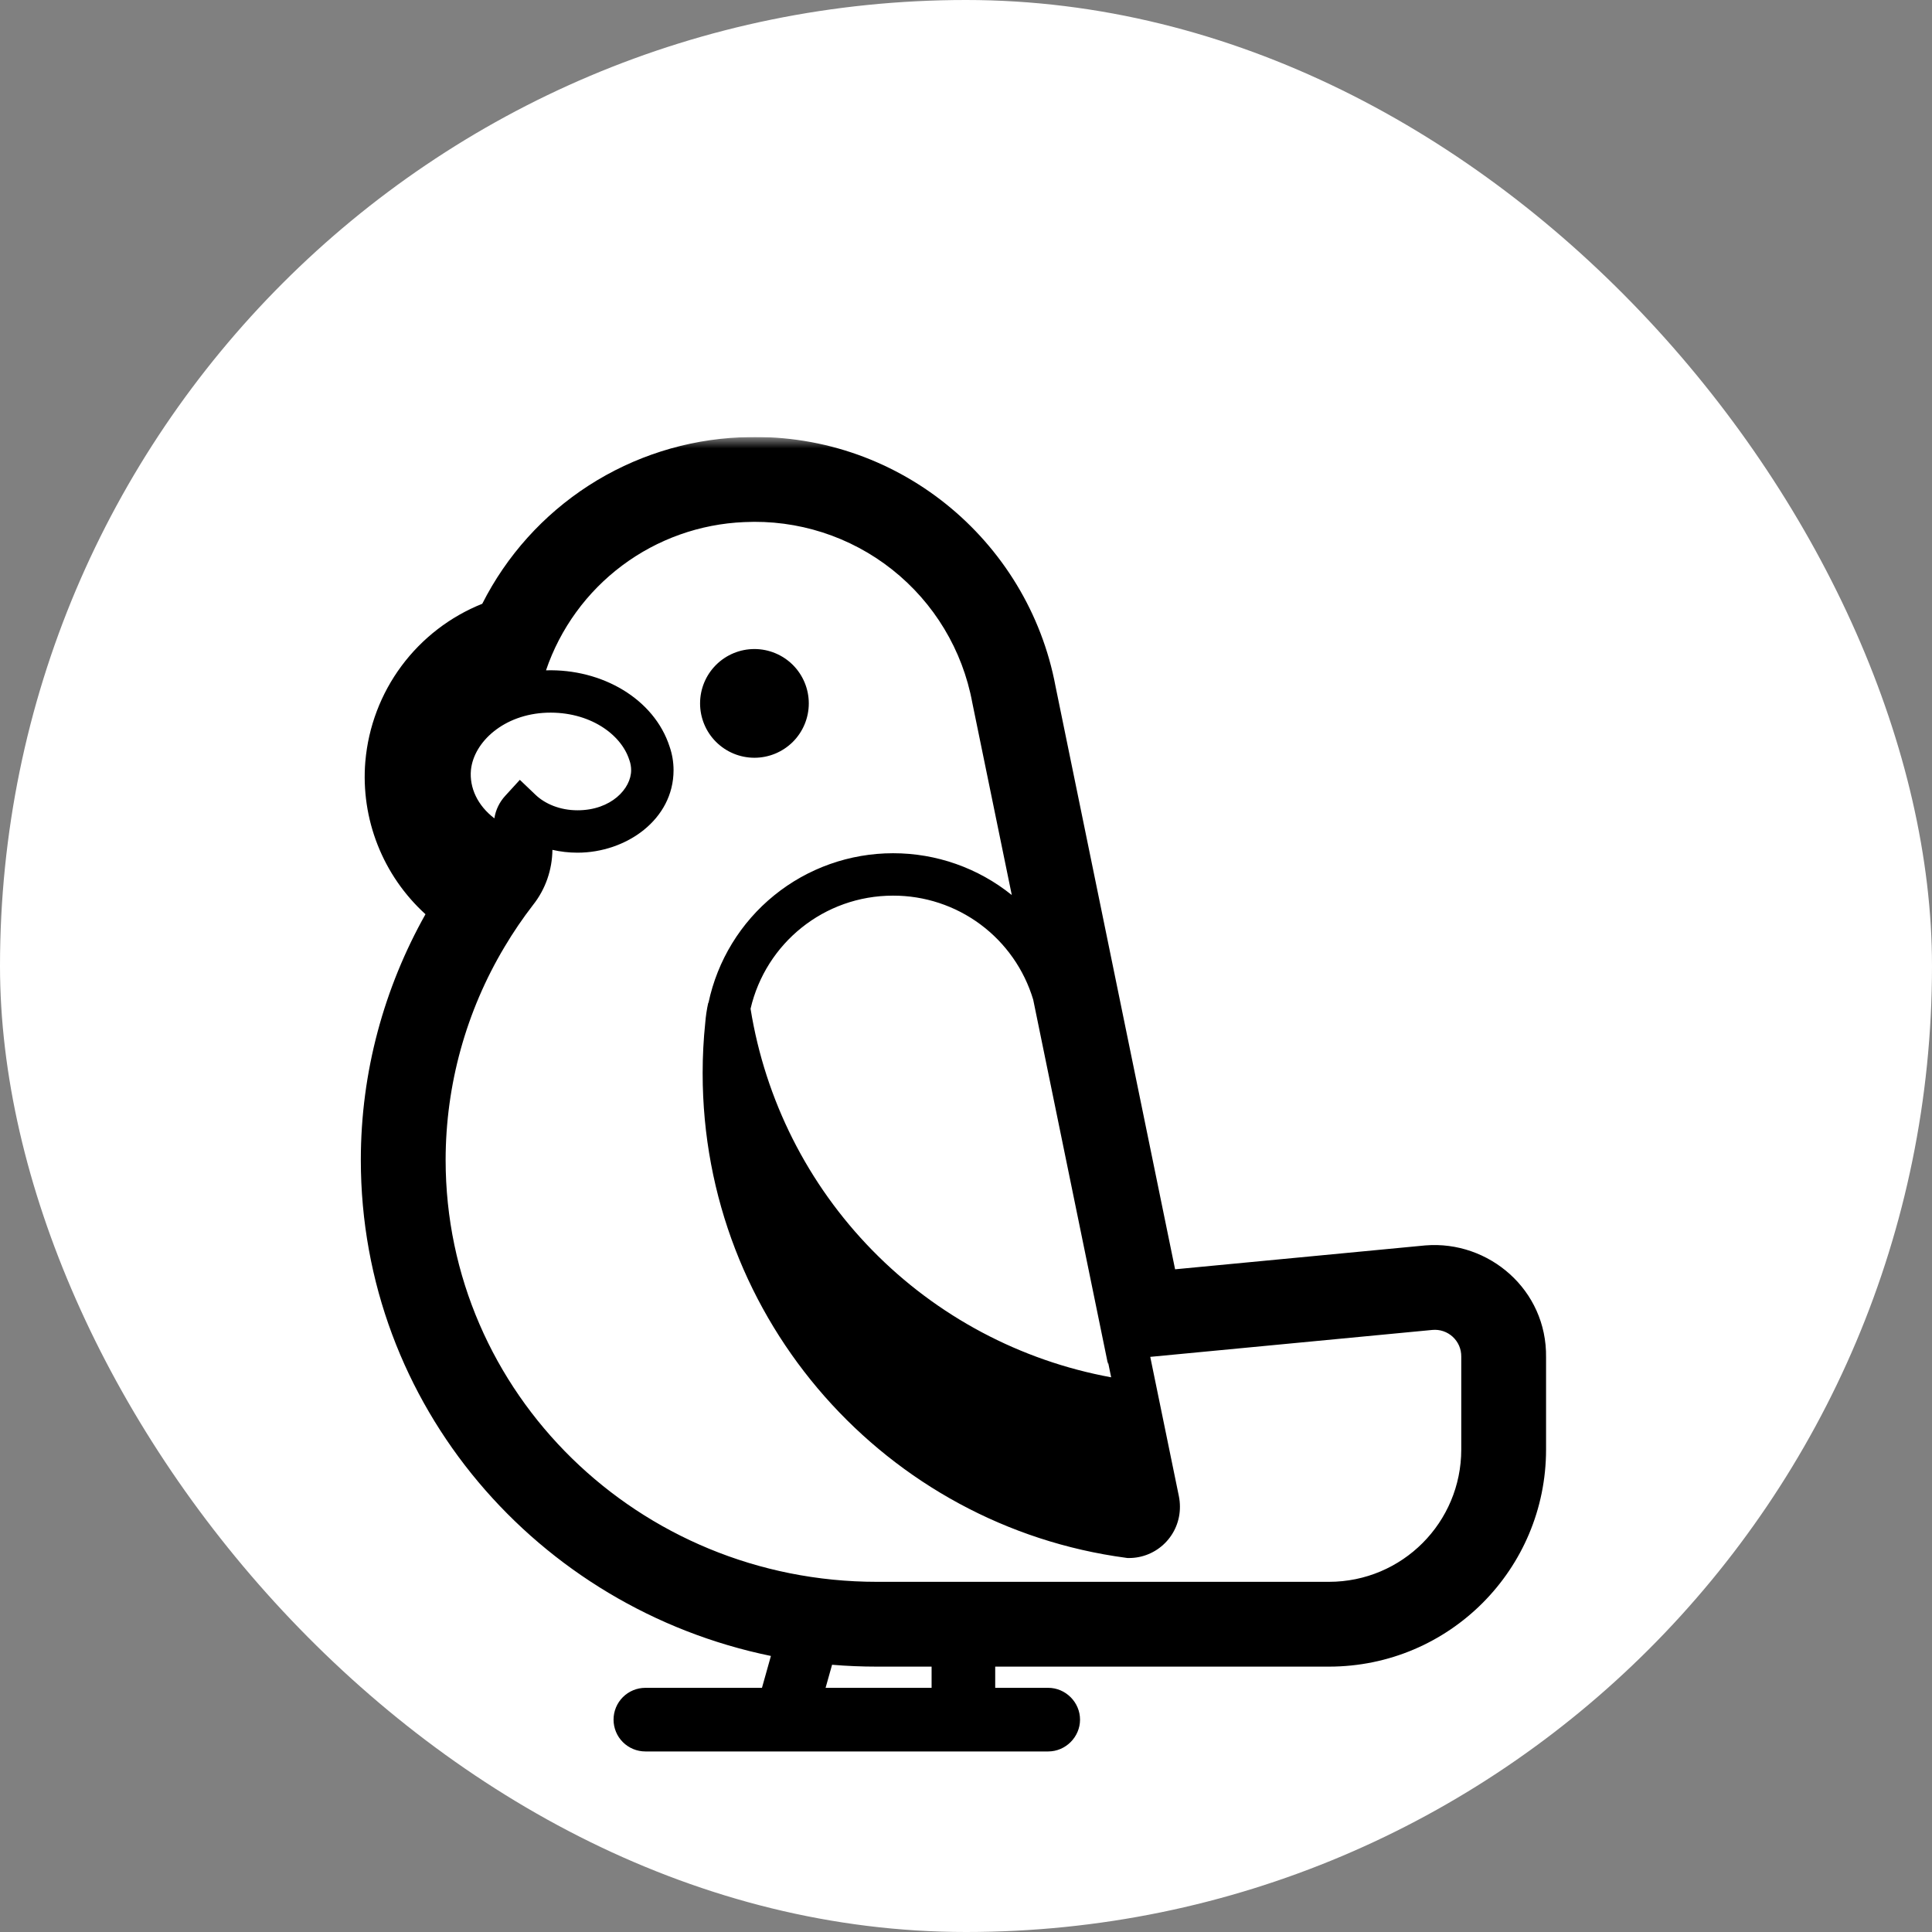 <svg width="84" height="84" viewBox="0 0 84 84" fill="none" xmlns="http://www.w3.org/2000/svg">
<rect x="0" y="0" width="84" height="84" fill="#808080" stroke="none"/>
<rect width="84" height="84" rx="42" fill="white"/>
<g clip-path="url(#clip0_58_4)">
<mask id="mask0_58_4" style="mask-type:luminance" maskUnits="userSpaceOnUse" x="12" y="19" width="59" height="59">
<path d="M12 19H71V78H12V19Z" fill="white"/>
</mask>
<g mask="url(#mask0_58_4)">
<path d="M32.801 32.946C33.428 32.946 34.029 32.697 34.473 32.254C34.916 31.811 35.165 31.209 35.165 30.582C35.165 29.956 34.916 29.354 34.473 28.911C34.029 28.468 33.428 28.219 32.801 28.219C32.174 28.219 31.573 28.468 31.13 28.911C30.686 29.354 30.438 29.956 30.438 30.582C30.438 31.209 30.686 31.811 31.13 32.254C31.573 32.697 32.174 32.946 32.801 32.946Z" fill="black"/>
<path d="M18.499 39.749C17.585 38.918 16.873 37.888 16.42 36.739C15.966 35.59 15.782 34.352 15.883 33.12L15.885 33.102C16.015 31.601 16.558 30.166 17.456 28.956C18.354 27.747 19.569 26.81 20.968 26.251C22.026 24.157 23.623 22.383 25.594 21.111C27.565 19.84 29.84 19.116 32.184 19.016C38.959 18.689 44.703 23.468 45.894 29.848L51.091 55.187L61.955 54.15L61.98 54.148C64.72 53.927 67.263 56.07 67.22 59.02V63.022C67.22 68.222 63.015 72.462 57.78 72.462H43.27V73.384H45.575C46.331 73.384 46.958 74.011 46.958 74.767C46.958 75.523 46.331 76.15 45.575 76.15H28.059C27.692 76.15 27.341 76.004 27.081 75.745C26.822 75.486 26.676 75.134 26.676 74.767C26.676 74.4 26.822 74.049 27.081 73.789C27.341 73.53 27.692 73.384 28.059 73.384H33.129L33.518 71.998C23.38 69.918 15.688 61.112 15.688 50.43C15.688 46.6 16.705 42.94 18.499 39.749ZM24.018 36.95C24.008 37.811 23.723 38.657 23.173 39.349C22.725 39.929 22.313 40.536 21.938 41.167C20.264 43.967 19.379 47.167 19.375 50.43C19.375 60.57 27.764 68.775 38.126 68.775H57.78C60.97 68.775 63.533 66.194 63.533 63.022V58.985C63.535 58.823 63.504 58.663 63.441 58.515C63.377 58.367 63.283 58.234 63.165 58.124C63.047 58.015 62.907 57.931 62.754 57.879C62.601 57.827 62.44 57.808 62.279 57.823L50.011 58.994L50.217 59.997L51.255 65.049C51.287 65.204 51.301 65.358 51.301 65.511C51.303 65.804 51.246 66.094 51.135 66.365C51.024 66.635 50.861 66.881 50.654 67.088C50.448 67.296 50.202 67.46 49.932 67.572C49.662 67.684 49.372 67.741 49.08 67.74H49.019L48.958 67.731C38.568 66.345 30.55 57.441 30.55 46.666V46.648C30.55 45.92 30.587 45.191 30.664 44.461C30.686 44.185 30.729 43.886 30.793 43.602H30.803C31.191 41.762 32.201 40.111 33.662 38.927C35.123 37.742 36.947 37.097 38.828 37.097C40.707 37.095 42.529 37.736 43.991 38.915L42.274 30.554C41.852 28.266 40.614 26.209 38.789 24.764C36.965 23.32 34.679 22.586 32.355 22.7C30.436 22.78 28.587 23.438 27.049 24.589C25.512 25.739 24.358 27.327 23.739 29.145C26.178 29.072 28.441 30.388 29.112 32.459C29.227 32.789 29.285 33.137 29.285 33.487C29.285 35.633 27.227 37.073 25.109 37.073C24.735 37.073 24.368 37.031 24.018 36.95ZM32.633 43.858C33.27 47.822 35.119 51.491 37.927 54.361C40.734 57.23 44.362 59.159 48.311 59.883L48.174 59.213V59.318L44.922 43.464C44.529 42.154 43.724 41.006 42.626 40.191C41.528 39.376 40.196 38.938 38.828 38.941C35.834 38.941 33.297 41.006 32.633 43.858ZM40.504 73.384V72.462H38.126C37.47 72.462 36.819 72.435 36.177 72.381L35.895 73.384H40.504ZM27.358 33.032C27.004 31.922 25.623 30.926 23.776 30.987C21.907 31.052 20.603 32.256 20.476 33.473C20.402 34.251 20.767 35.027 21.495 35.58C21.551 35.206 21.722 34.868 21.965 34.603L22.602 33.906L23.284 34.557C23.695 34.949 24.344 35.23 25.109 35.23C26.575 35.23 27.441 34.286 27.441 33.487C27.441 33.341 27.416 33.196 27.368 33.058L27.362 33.045L27.358 33.032Z" fill="black"/>
</g>
</g>
<defs>
<clipPath id="clip0_58_4">
<rect width="59" height="59" fill="white" transform="translate(12 19)"/>
</clipPath>
</defs>
</svg>

